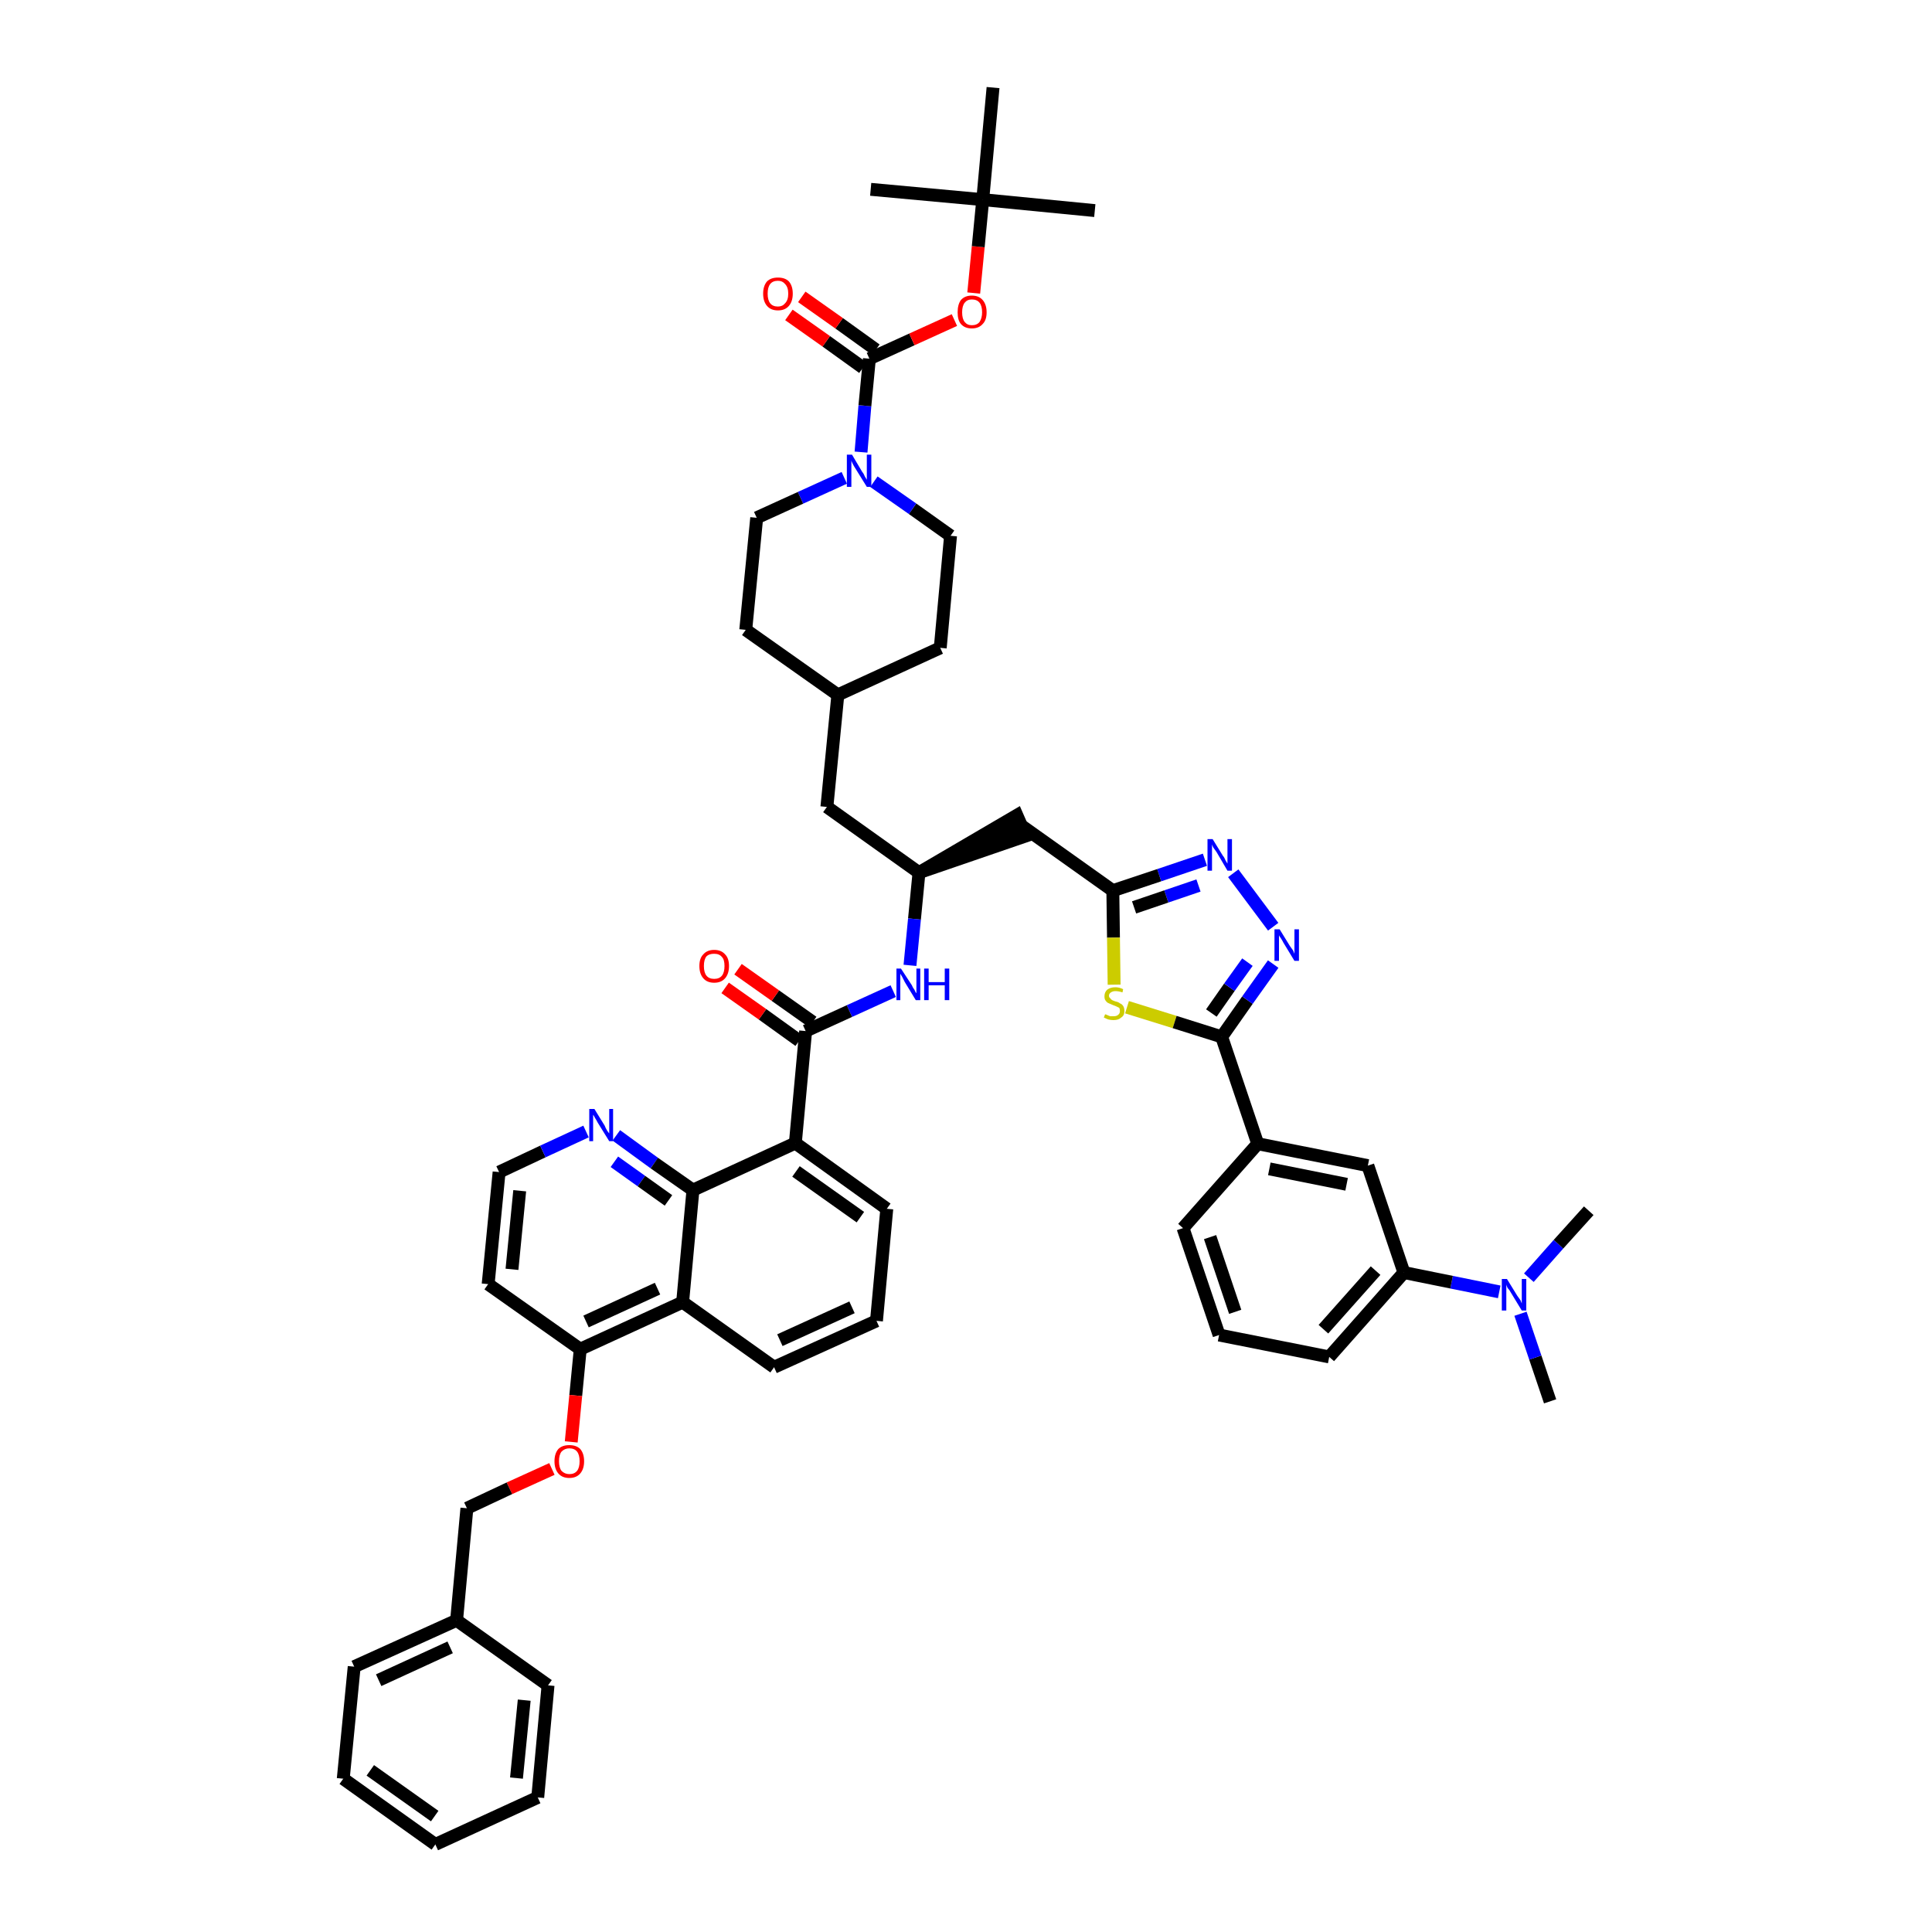 <?xml version='1.0' encoding='iso-8859-1'?>
<svg version='1.1' baseProfile='full'
              xmlns='http://www.w3.org/2000/svg'
                      xmlns:rdkit='http://www.rdkit.org/xml'
                      xmlns:xlink='http://www.w3.org/1999/xlink'
                  xml:space='preserve'
width='300px' height='300px' viewBox='0 0 300 300'>
<!-- END OF HEADER -->
<path class='bond-0 atom-0 atom-1' d='M 240.7,217.6 L 238.4,210.8' style='fill:none;fill-rule:evenodd;stroke:#000000;stroke-width:2.0px;stroke-linecap:butt;stroke-linejoin:miter;stroke-opacity:1' />
<path class='bond-0 atom-0 atom-1' d='M 238.4,210.8 L 236.1,204.0' style='fill:none;fill-rule:evenodd;stroke:#0000FF;stroke-width:2.0px;stroke-linecap:butt;stroke-linejoin:miter;stroke-opacity:1' />
<path class='bond-1 atom-1 atom-2' d='M 237.4,198.4 L 242.0,193.2' style='fill:none;fill-rule:evenodd;stroke:#0000FF;stroke-width:2.0px;stroke-linecap:butt;stroke-linejoin:miter;stroke-opacity:1' />
<path class='bond-1 atom-1 atom-2' d='M 242.0,193.2 L 246.7,188.0' style='fill:none;fill-rule:evenodd;stroke:#000000;stroke-width:2.0px;stroke-linecap:butt;stroke-linejoin:miter;stroke-opacity:1' />
<path class='bond-2 atom-1 atom-3' d='M 232.8,200.6 L 225.4,199.1' style='fill:none;fill-rule:evenodd;stroke:#0000FF;stroke-width:2.0px;stroke-linecap:butt;stroke-linejoin:miter;stroke-opacity:1' />
<path class='bond-2 atom-1 atom-3' d='M 225.4,199.1 L 218.0,197.6' style='fill:none;fill-rule:evenodd;stroke:#000000;stroke-width:2.0px;stroke-linecap:butt;stroke-linejoin:miter;stroke-opacity:1' />
<path class='bond-3 atom-3 atom-4' d='M 218.0,197.6 L 206.4,210.7' style='fill:none;fill-rule:evenodd;stroke:#000000;stroke-width:2.0px;stroke-linecap:butt;stroke-linejoin:miter;stroke-opacity:1' />
<path class='bond-3 atom-3 atom-4' d='M 213.6,197.3 L 205.5,206.4' style='fill:none;fill-rule:evenodd;stroke:#000000;stroke-width:2.0px;stroke-linecap:butt;stroke-linejoin:miter;stroke-opacity:1' />
<path class='bond-50 atom-50 atom-3' d='M 212.4,181.0 L 218.0,197.6' style='fill:none;fill-rule:evenodd;stroke:#000000;stroke-width:2.0px;stroke-linecap:butt;stroke-linejoin:miter;stroke-opacity:1' />
<path class='bond-4 atom-4 atom-5' d='M 206.4,210.7 L 189.3,207.3' style='fill:none;fill-rule:evenodd;stroke:#000000;stroke-width:2.0px;stroke-linecap:butt;stroke-linejoin:miter;stroke-opacity:1' />
<path class='bond-5 atom-5 atom-6' d='M 189.3,207.3 L 183.7,190.7' style='fill:none;fill-rule:evenodd;stroke:#000000;stroke-width:2.0px;stroke-linecap:butt;stroke-linejoin:miter;stroke-opacity:1' />
<path class='bond-5 atom-5 atom-6' d='M 191.8,203.7 L 187.9,192.1' style='fill:none;fill-rule:evenodd;stroke:#000000;stroke-width:2.0px;stroke-linecap:butt;stroke-linejoin:miter;stroke-opacity:1' />
<path class='bond-6 atom-6 atom-7' d='M 183.7,190.7 L 195.3,177.6' style='fill:none;fill-rule:evenodd;stroke:#000000;stroke-width:2.0px;stroke-linecap:butt;stroke-linejoin:miter;stroke-opacity:1' />
<path class='bond-7 atom-7 atom-8' d='M 195.3,177.6 L 189.7,161.0' style='fill:none;fill-rule:evenodd;stroke:#000000;stroke-width:2.0px;stroke-linecap:butt;stroke-linejoin:miter;stroke-opacity:1' />
<path class='bond-49 atom-7 atom-50' d='M 195.3,177.6 L 212.4,181.0' style='fill:none;fill-rule:evenodd;stroke:#000000;stroke-width:2.0px;stroke-linecap:butt;stroke-linejoin:miter;stroke-opacity:1' />
<path class='bond-49 atom-7 atom-50' d='M 197.1,181.5 L 209.1,183.9' style='fill:none;fill-rule:evenodd;stroke:#000000;stroke-width:2.0px;stroke-linecap:butt;stroke-linejoin:miter;stroke-opacity:1' />
<path class='bond-8 atom-8 atom-9' d='M 189.7,161.0 L 193.7,155.3' style='fill:none;fill-rule:evenodd;stroke:#000000;stroke-width:2.0px;stroke-linecap:butt;stroke-linejoin:miter;stroke-opacity:1' />
<path class='bond-8 atom-8 atom-9' d='M 193.7,155.3 L 197.7,149.7' style='fill:none;fill-rule:evenodd;stroke:#0000FF;stroke-width:2.0px;stroke-linecap:butt;stroke-linejoin:miter;stroke-opacity:1' />
<path class='bond-8 atom-8 atom-9' d='M 188.1,157.3 L 190.9,153.3' style='fill:none;fill-rule:evenodd;stroke:#000000;stroke-width:2.0px;stroke-linecap:butt;stroke-linejoin:miter;stroke-opacity:1' />
<path class='bond-8 atom-8 atom-9' d='M 190.9,153.3 L 193.7,149.4' style='fill:none;fill-rule:evenodd;stroke:#0000FF;stroke-width:2.0px;stroke-linecap:butt;stroke-linejoin:miter;stroke-opacity:1' />
<path class='bond-51 atom-49 atom-8' d='M 175.0,156.4 L 182.4,158.7' style='fill:none;fill-rule:evenodd;stroke:#CCCC00;stroke-width:2.0px;stroke-linecap:butt;stroke-linejoin:miter;stroke-opacity:1' />
<path class='bond-51 atom-49 atom-8' d='M 182.4,158.7 L 189.7,161.0' style='fill:none;fill-rule:evenodd;stroke:#000000;stroke-width:2.0px;stroke-linecap:butt;stroke-linejoin:miter;stroke-opacity:1' />
<path class='bond-9 atom-9 atom-10' d='M 197.7,143.9 L 191.5,135.6' style='fill:none;fill-rule:evenodd;stroke:#0000FF;stroke-width:2.0px;stroke-linecap:butt;stroke-linejoin:miter;stroke-opacity:1' />
<path class='bond-10 atom-10 atom-11' d='M 187.1,133.5 L 180.0,135.9' style='fill:none;fill-rule:evenodd;stroke:#0000FF;stroke-width:2.0px;stroke-linecap:butt;stroke-linejoin:miter;stroke-opacity:1' />
<path class='bond-10 atom-10 atom-11' d='M 180.0,135.9 L 172.8,138.3' style='fill:none;fill-rule:evenodd;stroke:#000000;stroke-width:2.0px;stroke-linecap:butt;stroke-linejoin:miter;stroke-opacity:1' />
<path class='bond-10 atom-10 atom-11' d='M 186.1,137.5 L 181.1,139.2' style='fill:none;fill-rule:evenodd;stroke:#0000FF;stroke-width:2.0px;stroke-linecap:butt;stroke-linejoin:miter;stroke-opacity:1' />
<path class='bond-10 atom-10 atom-11' d='M 181.1,139.2 L 176.1,140.9' style='fill:none;fill-rule:evenodd;stroke:#000000;stroke-width:2.0px;stroke-linecap:butt;stroke-linejoin:miter;stroke-opacity:1' />
<path class='bond-11 atom-11 atom-12' d='M 172.8,138.3 L 158.6,128.2' style='fill:none;fill-rule:evenodd;stroke:#000000;stroke-width:2.0px;stroke-linecap:butt;stroke-linejoin:miter;stroke-opacity:1' />
<path class='bond-48 atom-11 atom-49' d='M 172.8,138.3 L 172.9,145.6' style='fill:none;fill-rule:evenodd;stroke:#000000;stroke-width:2.0px;stroke-linecap:butt;stroke-linejoin:miter;stroke-opacity:1' />
<path class='bond-48 atom-11 atom-49' d='M 172.9,145.6 L 173.0,152.9' style='fill:none;fill-rule:evenodd;stroke:#CCCC00;stroke-width:2.0px;stroke-linecap:butt;stroke-linejoin:miter;stroke-opacity:1' />
<path class='bond-12 atom-13 atom-12' d='M 142.7,135.5 L 159.3,129.8 L 157.9,126.6 Z' style='fill:#000000;fill-rule:evenodd;fill-opacity:1;stroke:#000000;stroke-width:2.0px;stroke-linecap:butt;stroke-linejoin:miter;stroke-opacity:1;' />
<path class='bond-13 atom-13 atom-14' d='M 142.7,135.5 L 128.4,125.3' style='fill:none;fill-rule:evenodd;stroke:#000000;stroke-width:2.0px;stroke-linecap:butt;stroke-linejoin:miter;stroke-opacity:1' />
<path class='bond-27 atom-13 atom-28' d='M 142.7,135.5 L 142.0,142.7' style='fill:none;fill-rule:evenodd;stroke:#000000;stroke-width:2.0px;stroke-linecap:butt;stroke-linejoin:miter;stroke-opacity:1' />
<path class='bond-27 atom-13 atom-28' d='M 142.0,142.7 L 141.3,149.9' style='fill:none;fill-rule:evenodd;stroke:#0000FF;stroke-width:2.0px;stroke-linecap:butt;stroke-linejoin:miter;stroke-opacity:1' />
<path class='bond-14 atom-14 atom-15' d='M 128.4,125.3 L 130.1,107.9' style='fill:none;fill-rule:evenodd;stroke:#000000;stroke-width:2.0px;stroke-linecap:butt;stroke-linejoin:miter;stroke-opacity:1' />
<path class='bond-15 atom-15 atom-16' d='M 130.1,107.9 L 146.0,100.6' style='fill:none;fill-rule:evenodd;stroke:#000000;stroke-width:2.0px;stroke-linecap:butt;stroke-linejoin:miter;stroke-opacity:1' />
<path class='bond-52 atom-27 atom-15' d='M 115.8,97.8 L 130.1,107.9' style='fill:none;fill-rule:evenodd;stroke:#000000;stroke-width:2.0px;stroke-linecap:butt;stroke-linejoin:miter;stroke-opacity:1' />
<path class='bond-16 atom-16 atom-17' d='M 146.0,100.6 L 147.6,83.2' style='fill:none;fill-rule:evenodd;stroke:#000000;stroke-width:2.0px;stroke-linecap:butt;stroke-linejoin:miter;stroke-opacity:1' />
<path class='bond-17 atom-17 atom-18' d='M 147.6,83.2 L 141.7,79.0' style='fill:none;fill-rule:evenodd;stroke:#000000;stroke-width:2.0px;stroke-linecap:butt;stroke-linejoin:miter;stroke-opacity:1' />
<path class='bond-17 atom-17 atom-18' d='M 141.7,79.0 L 135.7,74.8' style='fill:none;fill-rule:evenodd;stroke:#0000FF;stroke-width:2.0px;stroke-linecap:butt;stroke-linejoin:miter;stroke-opacity:1' />
<path class='bond-18 atom-18 atom-19' d='M 133.7,70.2 L 134.3,63.0' style='fill:none;fill-rule:evenodd;stroke:#0000FF;stroke-width:2.0px;stroke-linecap:butt;stroke-linejoin:miter;stroke-opacity:1' />
<path class='bond-18 atom-18 atom-19' d='M 134.3,63.0 L 135.0,55.7' style='fill:none;fill-rule:evenodd;stroke:#000000;stroke-width:2.0px;stroke-linecap:butt;stroke-linejoin:miter;stroke-opacity:1' />
<path class='bond-25 atom-18 atom-26' d='M 131.1,74.2 L 124.3,77.3' style='fill:none;fill-rule:evenodd;stroke:#0000FF;stroke-width:2.0px;stroke-linecap:butt;stroke-linejoin:miter;stroke-opacity:1' />
<path class='bond-25 atom-18 atom-26' d='M 124.3,77.3 L 117.5,80.4' style='fill:none;fill-rule:evenodd;stroke:#000000;stroke-width:2.0px;stroke-linecap:butt;stroke-linejoin:miter;stroke-opacity:1' />
<path class='bond-19 atom-19 atom-20' d='M 136.0,54.3 L 130.3,50.2' style='fill:none;fill-rule:evenodd;stroke:#000000;stroke-width:2.0px;stroke-linecap:butt;stroke-linejoin:miter;stroke-opacity:1' />
<path class='bond-19 atom-19 atom-20' d='M 130.3,50.2 L 124.5,46.1' style='fill:none;fill-rule:evenodd;stroke:#FF0000;stroke-width:2.0px;stroke-linecap:butt;stroke-linejoin:miter;stroke-opacity:1' />
<path class='bond-19 atom-19 atom-20' d='M 134.0,57.1 L 128.3,53.0' style='fill:none;fill-rule:evenodd;stroke:#000000;stroke-width:2.0px;stroke-linecap:butt;stroke-linejoin:miter;stroke-opacity:1' />
<path class='bond-19 atom-19 atom-20' d='M 128.3,53.0 L 122.5,48.9' style='fill:none;fill-rule:evenodd;stroke:#FF0000;stroke-width:2.0px;stroke-linecap:butt;stroke-linejoin:miter;stroke-opacity:1' />
<path class='bond-20 atom-19 atom-21' d='M 135.0,55.7 L 141.6,52.7' style='fill:none;fill-rule:evenodd;stroke:#000000;stroke-width:2.0px;stroke-linecap:butt;stroke-linejoin:miter;stroke-opacity:1' />
<path class='bond-20 atom-19 atom-21' d='M 141.6,52.7 L 148.2,49.7' style='fill:none;fill-rule:evenodd;stroke:#FF0000;stroke-width:2.0px;stroke-linecap:butt;stroke-linejoin:miter;stroke-opacity:1' />
<path class='bond-21 atom-21 atom-22' d='M 151.2,45.5 L 151.9,38.3' style='fill:none;fill-rule:evenodd;stroke:#FF0000;stroke-width:2.0px;stroke-linecap:butt;stroke-linejoin:miter;stroke-opacity:1' />
<path class='bond-21 atom-21 atom-22' d='M 151.9,38.3 L 152.6,31.0' style='fill:none;fill-rule:evenodd;stroke:#000000;stroke-width:2.0px;stroke-linecap:butt;stroke-linejoin:miter;stroke-opacity:1' />
<path class='bond-22 atom-22 atom-23' d='M 152.6,31.0 L 170.0,32.7' style='fill:none;fill-rule:evenodd;stroke:#000000;stroke-width:2.0px;stroke-linecap:butt;stroke-linejoin:miter;stroke-opacity:1' />
<path class='bond-23 atom-22 atom-24' d='M 152.6,31.0 L 135.2,29.4' style='fill:none;fill-rule:evenodd;stroke:#000000;stroke-width:2.0px;stroke-linecap:butt;stroke-linejoin:miter;stroke-opacity:1' />
<path class='bond-24 atom-22 atom-25' d='M 152.6,31.0 L 154.2,13.6' style='fill:none;fill-rule:evenodd;stroke:#000000;stroke-width:2.0px;stroke-linecap:butt;stroke-linejoin:miter;stroke-opacity:1' />
<path class='bond-26 atom-26 atom-27' d='M 117.5,80.4 L 115.8,97.8' style='fill:none;fill-rule:evenodd;stroke:#000000;stroke-width:2.0px;stroke-linecap:butt;stroke-linejoin:miter;stroke-opacity:1' />
<path class='bond-28 atom-28 atom-29' d='M 138.7,153.9 L 131.9,157.0' style='fill:none;fill-rule:evenodd;stroke:#0000FF;stroke-width:2.0px;stroke-linecap:butt;stroke-linejoin:miter;stroke-opacity:1' />
<path class='bond-28 atom-28 atom-29' d='M 131.9,157.0 L 125.1,160.1' style='fill:none;fill-rule:evenodd;stroke:#000000;stroke-width:2.0px;stroke-linecap:butt;stroke-linejoin:miter;stroke-opacity:1' />
<path class='bond-29 atom-29 atom-30' d='M 126.2,158.7 L 120.4,154.6' style='fill:none;fill-rule:evenodd;stroke:#000000;stroke-width:2.0px;stroke-linecap:butt;stroke-linejoin:miter;stroke-opacity:1' />
<path class='bond-29 atom-29 atom-30' d='M 120.4,154.6 L 114.6,150.5' style='fill:none;fill-rule:evenodd;stroke:#FF0000;stroke-width:2.0px;stroke-linecap:butt;stroke-linejoin:miter;stroke-opacity:1' />
<path class='bond-29 atom-29 atom-30' d='M 124.1,161.6 L 118.4,157.5' style='fill:none;fill-rule:evenodd;stroke:#000000;stroke-width:2.0px;stroke-linecap:butt;stroke-linejoin:miter;stroke-opacity:1' />
<path class='bond-29 atom-29 atom-30' d='M 118.4,157.5 L 112.6,153.4' style='fill:none;fill-rule:evenodd;stroke:#FF0000;stroke-width:2.0px;stroke-linecap:butt;stroke-linejoin:miter;stroke-opacity:1' />
<path class='bond-30 atom-29 atom-31' d='M 125.1,160.1 L 123.5,177.5' style='fill:none;fill-rule:evenodd;stroke:#000000;stroke-width:2.0px;stroke-linecap:butt;stroke-linejoin:miter;stroke-opacity:1' />
<path class='bond-31 atom-31 atom-32' d='M 123.5,177.5 L 137.7,187.7' style='fill:none;fill-rule:evenodd;stroke:#000000;stroke-width:2.0px;stroke-linecap:butt;stroke-linejoin:miter;stroke-opacity:1' />
<path class='bond-31 atom-31 atom-32' d='M 123.6,181.9 L 133.6,189.0' style='fill:none;fill-rule:evenodd;stroke:#000000;stroke-width:2.0px;stroke-linecap:butt;stroke-linejoin:miter;stroke-opacity:1' />
<path class='bond-53 atom-48 atom-31' d='M 107.6,184.8 L 123.5,177.5' style='fill:none;fill-rule:evenodd;stroke:#000000;stroke-width:2.0px;stroke-linecap:butt;stroke-linejoin:miter;stroke-opacity:1' />
<path class='bond-32 atom-32 atom-33' d='M 137.7,187.7 L 136.1,205.1' style='fill:none;fill-rule:evenodd;stroke:#000000;stroke-width:2.0px;stroke-linecap:butt;stroke-linejoin:miter;stroke-opacity:1' />
<path class='bond-33 atom-33 atom-34' d='M 136.1,205.1 L 120.2,212.3' style='fill:none;fill-rule:evenodd;stroke:#000000;stroke-width:2.0px;stroke-linecap:butt;stroke-linejoin:miter;stroke-opacity:1' />
<path class='bond-33 atom-33 atom-34' d='M 132.3,203.0 L 121.1,208.1' style='fill:none;fill-rule:evenodd;stroke:#000000;stroke-width:2.0px;stroke-linecap:butt;stroke-linejoin:miter;stroke-opacity:1' />
<path class='bond-34 atom-34 atom-35' d='M 120.2,212.3 L 106.0,202.2' style='fill:none;fill-rule:evenodd;stroke:#000000;stroke-width:2.0px;stroke-linecap:butt;stroke-linejoin:miter;stroke-opacity:1' />
<path class='bond-35 atom-35 atom-36' d='M 106.0,202.2 L 90.1,209.5' style='fill:none;fill-rule:evenodd;stroke:#000000;stroke-width:2.0px;stroke-linecap:butt;stroke-linejoin:miter;stroke-opacity:1' />
<path class='bond-35 atom-35 atom-36' d='M 102.1,200.1 L 91.0,205.2' style='fill:none;fill-rule:evenodd;stroke:#000000;stroke-width:2.0px;stroke-linecap:butt;stroke-linejoin:miter;stroke-opacity:1' />
<path class='bond-54 atom-48 atom-35' d='M 107.6,184.8 L 106.0,202.2' style='fill:none;fill-rule:evenodd;stroke:#000000;stroke-width:2.0px;stroke-linecap:butt;stroke-linejoin:miter;stroke-opacity:1' />
<path class='bond-36 atom-36 atom-37' d='M 90.1,209.5 L 89.4,216.7' style='fill:none;fill-rule:evenodd;stroke:#000000;stroke-width:2.0px;stroke-linecap:butt;stroke-linejoin:miter;stroke-opacity:1' />
<path class='bond-36 atom-36 atom-37' d='M 89.4,216.7 L 88.7,223.9' style='fill:none;fill-rule:evenodd;stroke:#FF0000;stroke-width:2.0px;stroke-linecap:butt;stroke-linejoin:miter;stroke-opacity:1' />
<path class='bond-44 atom-36 atom-45' d='M 90.1,209.5 L 75.8,199.4' style='fill:none;fill-rule:evenodd;stroke:#000000;stroke-width:2.0px;stroke-linecap:butt;stroke-linejoin:miter;stroke-opacity:1' />
<path class='bond-37 atom-37 atom-38' d='M 85.7,228.1 L 79.1,231.1' style='fill:none;fill-rule:evenodd;stroke:#FF0000;stroke-width:2.0px;stroke-linecap:butt;stroke-linejoin:miter;stroke-opacity:1' />
<path class='bond-37 atom-37 atom-38' d='M 79.1,231.1 L 72.5,234.2' style='fill:none;fill-rule:evenodd;stroke:#000000;stroke-width:2.0px;stroke-linecap:butt;stroke-linejoin:miter;stroke-opacity:1' />
<path class='bond-38 atom-38 atom-39' d='M 72.5,234.2 L 70.9,251.6' style='fill:none;fill-rule:evenodd;stroke:#000000;stroke-width:2.0px;stroke-linecap:butt;stroke-linejoin:miter;stroke-opacity:1' />
<path class='bond-39 atom-39 atom-40' d='M 70.9,251.6 L 55.0,258.8' style='fill:none;fill-rule:evenodd;stroke:#000000;stroke-width:2.0px;stroke-linecap:butt;stroke-linejoin:miter;stroke-opacity:1' />
<path class='bond-39 atom-39 atom-40' d='M 69.9,255.8 L 58.8,260.9' style='fill:none;fill-rule:evenodd;stroke:#000000;stroke-width:2.0px;stroke-linecap:butt;stroke-linejoin:miter;stroke-opacity:1' />
<path class='bond-55 atom-44 atom-39' d='M 85.1,261.7 L 70.9,251.6' style='fill:none;fill-rule:evenodd;stroke:#000000;stroke-width:2.0px;stroke-linecap:butt;stroke-linejoin:miter;stroke-opacity:1' />
<path class='bond-40 atom-40 atom-41' d='M 55.0,258.8 L 53.3,276.2' style='fill:none;fill-rule:evenodd;stroke:#000000;stroke-width:2.0px;stroke-linecap:butt;stroke-linejoin:miter;stroke-opacity:1' />
<path class='bond-41 atom-41 atom-42' d='M 53.3,276.2 L 67.6,286.4' style='fill:none;fill-rule:evenodd;stroke:#000000;stroke-width:2.0px;stroke-linecap:butt;stroke-linejoin:miter;stroke-opacity:1' />
<path class='bond-41 atom-41 atom-42' d='M 57.5,274.9 L 67.5,282.0' style='fill:none;fill-rule:evenodd;stroke:#000000;stroke-width:2.0px;stroke-linecap:butt;stroke-linejoin:miter;stroke-opacity:1' />
<path class='bond-42 atom-42 atom-43' d='M 67.6,286.4 L 83.5,279.1' style='fill:none;fill-rule:evenodd;stroke:#000000;stroke-width:2.0px;stroke-linecap:butt;stroke-linejoin:miter;stroke-opacity:1' />
<path class='bond-43 atom-43 atom-44' d='M 83.5,279.1 L 85.1,261.7' style='fill:none;fill-rule:evenodd;stroke:#000000;stroke-width:2.0px;stroke-linecap:butt;stroke-linejoin:miter;stroke-opacity:1' />
<path class='bond-43 atom-43 atom-44' d='M 80.2,276.1 L 81.4,264.0' style='fill:none;fill-rule:evenodd;stroke:#000000;stroke-width:2.0px;stroke-linecap:butt;stroke-linejoin:miter;stroke-opacity:1' />
<path class='bond-45 atom-45 atom-46' d='M 75.8,199.4 L 77.5,182.0' style='fill:none;fill-rule:evenodd;stroke:#000000;stroke-width:2.0px;stroke-linecap:butt;stroke-linejoin:miter;stroke-opacity:1' />
<path class='bond-45 atom-45 atom-46' d='M 79.5,197.1 L 80.7,184.9' style='fill:none;fill-rule:evenodd;stroke:#000000;stroke-width:2.0px;stroke-linecap:butt;stroke-linejoin:miter;stroke-opacity:1' />
<path class='bond-46 atom-46 atom-47' d='M 77.5,182.0 L 84.3,178.8' style='fill:none;fill-rule:evenodd;stroke:#000000;stroke-width:2.0px;stroke-linecap:butt;stroke-linejoin:miter;stroke-opacity:1' />
<path class='bond-46 atom-46 atom-47' d='M 84.3,178.8 L 91.0,175.7' style='fill:none;fill-rule:evenodd;stroke:#0000FF;stroke-width:2.0px;stroke-linecap:butt;stroke-linejoin:miter;stroke-opacity:1' />
<path class='bond-47 atom-47 atom-48' d='M 95.7,176.3 L 101.6,180.6' style='fill:none;fill-rule:evenodd;stroke:#0000FF;stroke-width:2.0px;stroke-linecap:butt;stroke-linejoin:miter;stroke-opacity:1' />
<path class='bond-47 atom-47 atom-48' d='M 101.6,180.6 L 107.6,184.8' style='fill:none;fill-rule:evenodd;stroke:#000000;stroke-width:2.0px;stroke-linecap:butt;stroke-linejoin:miter;stroke-opacity:1' />
<path class='bond-47 atom-47 atom-48' d='M 95.4,180.4 L 99.6,183.4' style='fill:none;fill-rule:evenodd;stroke:#0000FF;stroke-width:2.0px;stroke-linecap:butt;stroke-linejoin:miter;stroke-opacity:1' />
<path class='bond-47 atom-47 atom-48' d='M 99.6,183.4 L 103.8,186.4' style='fill:none;fill-rule:evenodd;stroke:#000000;stroke-width:2.0px;stroke-linecap:butt;stroke-linejoin:miter;stroke-opacity:1' />
<path  class='atom-1' d='M 234.0 198.6
L 235.6 201.2
Q 235.8 201.5, 236.1 201.9
Q 236.3 202.4, 236.3 202.4
L 236.3 198.6
L 237.0 198.6
L 237.0 203.5
L 236.3 203.5
L 234.6 200.7
Q 234.4 200.3, 234.1 200.0
Q 233.9 199.6, 233.9 199.4
L 233.9 203.5
L 233.2 203.5
L 233.2 198.6
L 234.0 198.6
' fill='#0000FF'/>
<path  class='atom-9' d='M 198.7 144.3
L 200.3 146.9
Q 200.5 147.2, 200.8 147.6
Q 201.0 148.1, 201.0 148.1
L 201.0 144.3
L 201.7 144.3
L 201.7 149.2
L 201.0 149.2
L 199.3 146.4
Q 199.1 146.0, 198.9 145.7
Q 198.6 145.3, 198.6 145.2
L 198.6 149.2
L 197.9 149.2
L 197.9 144.3
L 198.7 144.3
' fill='#0000FF'/>
<path  class='atom-10' d='M 188.3 130.3
L 189.9 132.9
Q 190.1 133.1, 190.3 133.6
Q 190.6 134.1, 190.6 134.1
L 190.6 130.3
L 191.3 130.3
L 191.3 135.2
L 190.6 135.2
L 188.9 132.3
Q 188.7 132.0, 188.4 131.6
Q 188.2 131.2, 188.2 131.1
L 188.2 135.2
L 187.5 135.2
L 187.5 130.3
L 188.3 130.3
' fill='#0000FF'/>
<path  class='atom-18' d='M 132.3 70.6
L 133.9 73.3
Q 134.1 73.5, 134.3 74.0
Q 134.6 74.5, 134.6 74.5
L 134.6 70.6
L 135.3 70.6
L 135.3 75.6
L 134.6 75.6
L 132.8 72.7
Q 132.6 72.4, 132.4 72.0
Q 132.2 71.6, 132.2 71.5
L 132.2 75.6
L 131.5 75.6
L 131.5 70.6
L 132.3 70.6
' fill='#0000FF'/>
<path  class='atom-20' d='M 118.5 45.6
Q 118.5 44.4, 119.1 43.7
Q 119.7 43.1, 120.8 43.1
Q 121.9 43.1, 122.5 43.7
Q 123.1 44.4, 123.1 45.6
Q 123.1 46.8, 122.5 47.5
Q 121.9 48.2, 120.8 48.2
Q 119.7 48.2, 119.1 47.5
Q 118.5 46.8, 118.5 45.6
M 120.8 47.6
Q 121.5 47.6, 121.9 47.1
Q 122.4 46.6, 122.4 45.6
Q 122.4 44.6, 121.9 44.1
Q 121.5 43.6, 120.8 43.6
Q 120.0 43.6, 119.6 44.1
Q 119.2 44.6, 119.2 45.6
Q 119.2 46.6, 119.6 47.1
Q 120.0 47.6, 120.8 47.6
' fill='#FF0000'/>
<path  class='atom-21' d='M 148.7 48.5
Q 148.7 47.3, 149.2 46.6
Q 149.8 45.9, 150.9 45.9
Q 152.0 45.9, 152.6 46.6
Q 153.2 47.3, 153.2 48.5
Q 153.2 49.7, 152.6 50.3
Q 152.0 51.0, 150.9 51.0
Q 149.8 51.0, 149.2 50.3
Q 148.7 49.7, 148.7 48.5
M 150.9 50.5
Q 151.7 50.5, 152.1 50.0
Q 152.5 49.4, 152.5 48.5
Q 152.5 47.5, 152.1 47.0
Q 151.7 46.5, 150.9 46.5
Q 150.2 46.5, 149.8 47.0
Q 149.4 47.5, 149.4 48.5
Q 149.4 49.5, 149.8 50.0
Q 150.2 50.5, 150.9 50.5
' fill='#FF0000'/>
<path  class='atom-28' d='M 139.9 150.4
L 141.6 153.0
Q 141.7 153.3, 142.0 153.7
Q 142.2 154.2, 142.3 154.2
L 142.3 150.4
L 142.9 150.4
L 142.9 155.3
L 142.2 155.3
L 140.5 152.5
Q 140.3 152.1, 140.1 151.7
Q 139.9 151.4, 139.8 151.2
L 139.8 155.3
L 139.2 155.3
L 139.2 150.4
L 139.9 150.4
' fill='#0000FF'/>
<path  class='atom-28' d='M 143.5 150.4
L 144.2 150.4
L 144.2 152.5
L 146.7 152.5
L 146.7 150.4
L 147.4 150.4
L 147.4 155.3
L 146.7 155.3
L 146.7 153.0
L 144.2 153.0
L 144.2 155.3
L 143.5 155.3
L 143.5 150.4
' fill='#0000FF'/>
<path  class='atom-30' d='M 108.6 150.0
Q 108.6 148.8, 109.2 148.2
Q 109.8 147.5, 110.9 147.5
Q 112.0 147.5, 112.6 148.2
Q 113.2 148.8, 113.2 150.0
Q 113.2 151.2, 112.6 151.9
Q 112.0 152.6, 110.9 152.6
Q 109.8 152.6, 109.2 151.9
Q 108.6 151.2, 108.6 150.0
M 110.9 152.0
Q 111.7 152.0, 112.1 151.5
Q 112.5 151.0, 112.5 150.0
Q 112.5 149.0, 112.1 148.6
Q 111.7 148.1, 110.9 148.1
Q 110.1 148.1, 109.7 148.5
Q 109.3 149.0, 109.3 150.0
Q 109.3 151.0, 109.7 151.5
Q 110.1 152.0, 110.9 152.0
' fill='#FF0000'/>
<path  class='atom-37' d='M 86.1 226.9
Q 86.1 225.7, 86.7 225.0
Q 87.3 224.4, 88.4 224.4
Q 89.5 224.4, 90.1 225.0
Q 90.7 225.7, 90.7 226.9
Q 90.7 228.1, 90.1 228.8
Q 89.5 229.5, 88.4 229.5
Q 87.3 229.5, 86.7 228.8
Q 86.1 228.1, 86.1 226.9
M 88.4 228.9
Q 89.2 228.9, 89.6 228.4
Q 90.0 227.9, 90.0 226.9
Q 90.0 225.9, 89.6 225.4
Q 89.2 224.9, 88.4 224.9
Q 87.7 224.9, 87.2 225.4
Q 86.8 225.9, 86.8 226.9
Q 86.8 227.9, 87.2 228.4
Q 87.7 228.9, 88.4 228.9
' fill='#FF0000'/>
<path  class='atom-47' d='M 92.3 172.2
L 93.9 174.8
Q 94.0 175.1, 94.3 175.6
Q 94.6 176.0, 94.6 176.0
L 94.6 172.2
L 95.2 172.2
L 95.2 177.2
L 94.6 177.2
L 92.8 174.3
Q 92.6 173.9, 92.4 173.6
Q 92.2 173.2, 92.1 173.1
L 92.1 177.2
L 91.5 177.2
L 91.5 172.2
L 92.3 172.2
' fill='#0000FF'/>
<path  class='atom-49' d='M 171.6 157.5
Q 171.7 157.5, 171.9 157.6
Q 172.1 157.7, 172.4 157.8
Q 172.6 157.8, 172.9 157.8
Q 173.4 157.8, 173.6 157.6
Q 173.9 157.4, 173.9 157.0
Q 173.9 156.7, 173.8 156.5
Q 173.6 156.4, 173.4 156.3
Q 173.2 156.2, 172.9 156.1
Q 172.4 155.9, 172.2 155.8
Q 171.9 155.7, 171.7 155.4
Q 171.5 155.2, 171.5 154.7
Q 171.5 154.1, 171.9 153.7
Q 172.4 153.3, 173.2 153.3
Q 173.8 153.3, 174.4 153.6
L 174.3 154.1
Q 173.7 153.9, 173.2 153.9
Q 172.8 153.9, 172.5 154.1
Q 172.2 154.3, 172.2 154.6
Q 172.2 154.9, 172.4 155.0
Q 172.5 155.2, 172.7 155.3
Q 172.9 155.4, 173.2 155.5
Q 173.7 155.6, 173.9 155.8
Q 174.2 155.9, 174.4 156.2
Q 174.6 156.5, 174.6 157.0
Q 174.6 157.7, 174.1 158.0
Q 173.7 158.4, 172.9 158.4
Q 172.5 158.4, 172.1 158.3
Q 171.8 158.2, 171.4 158.0
L 171.6 157.5
' fill='#CCCC00'/>
</svg>
